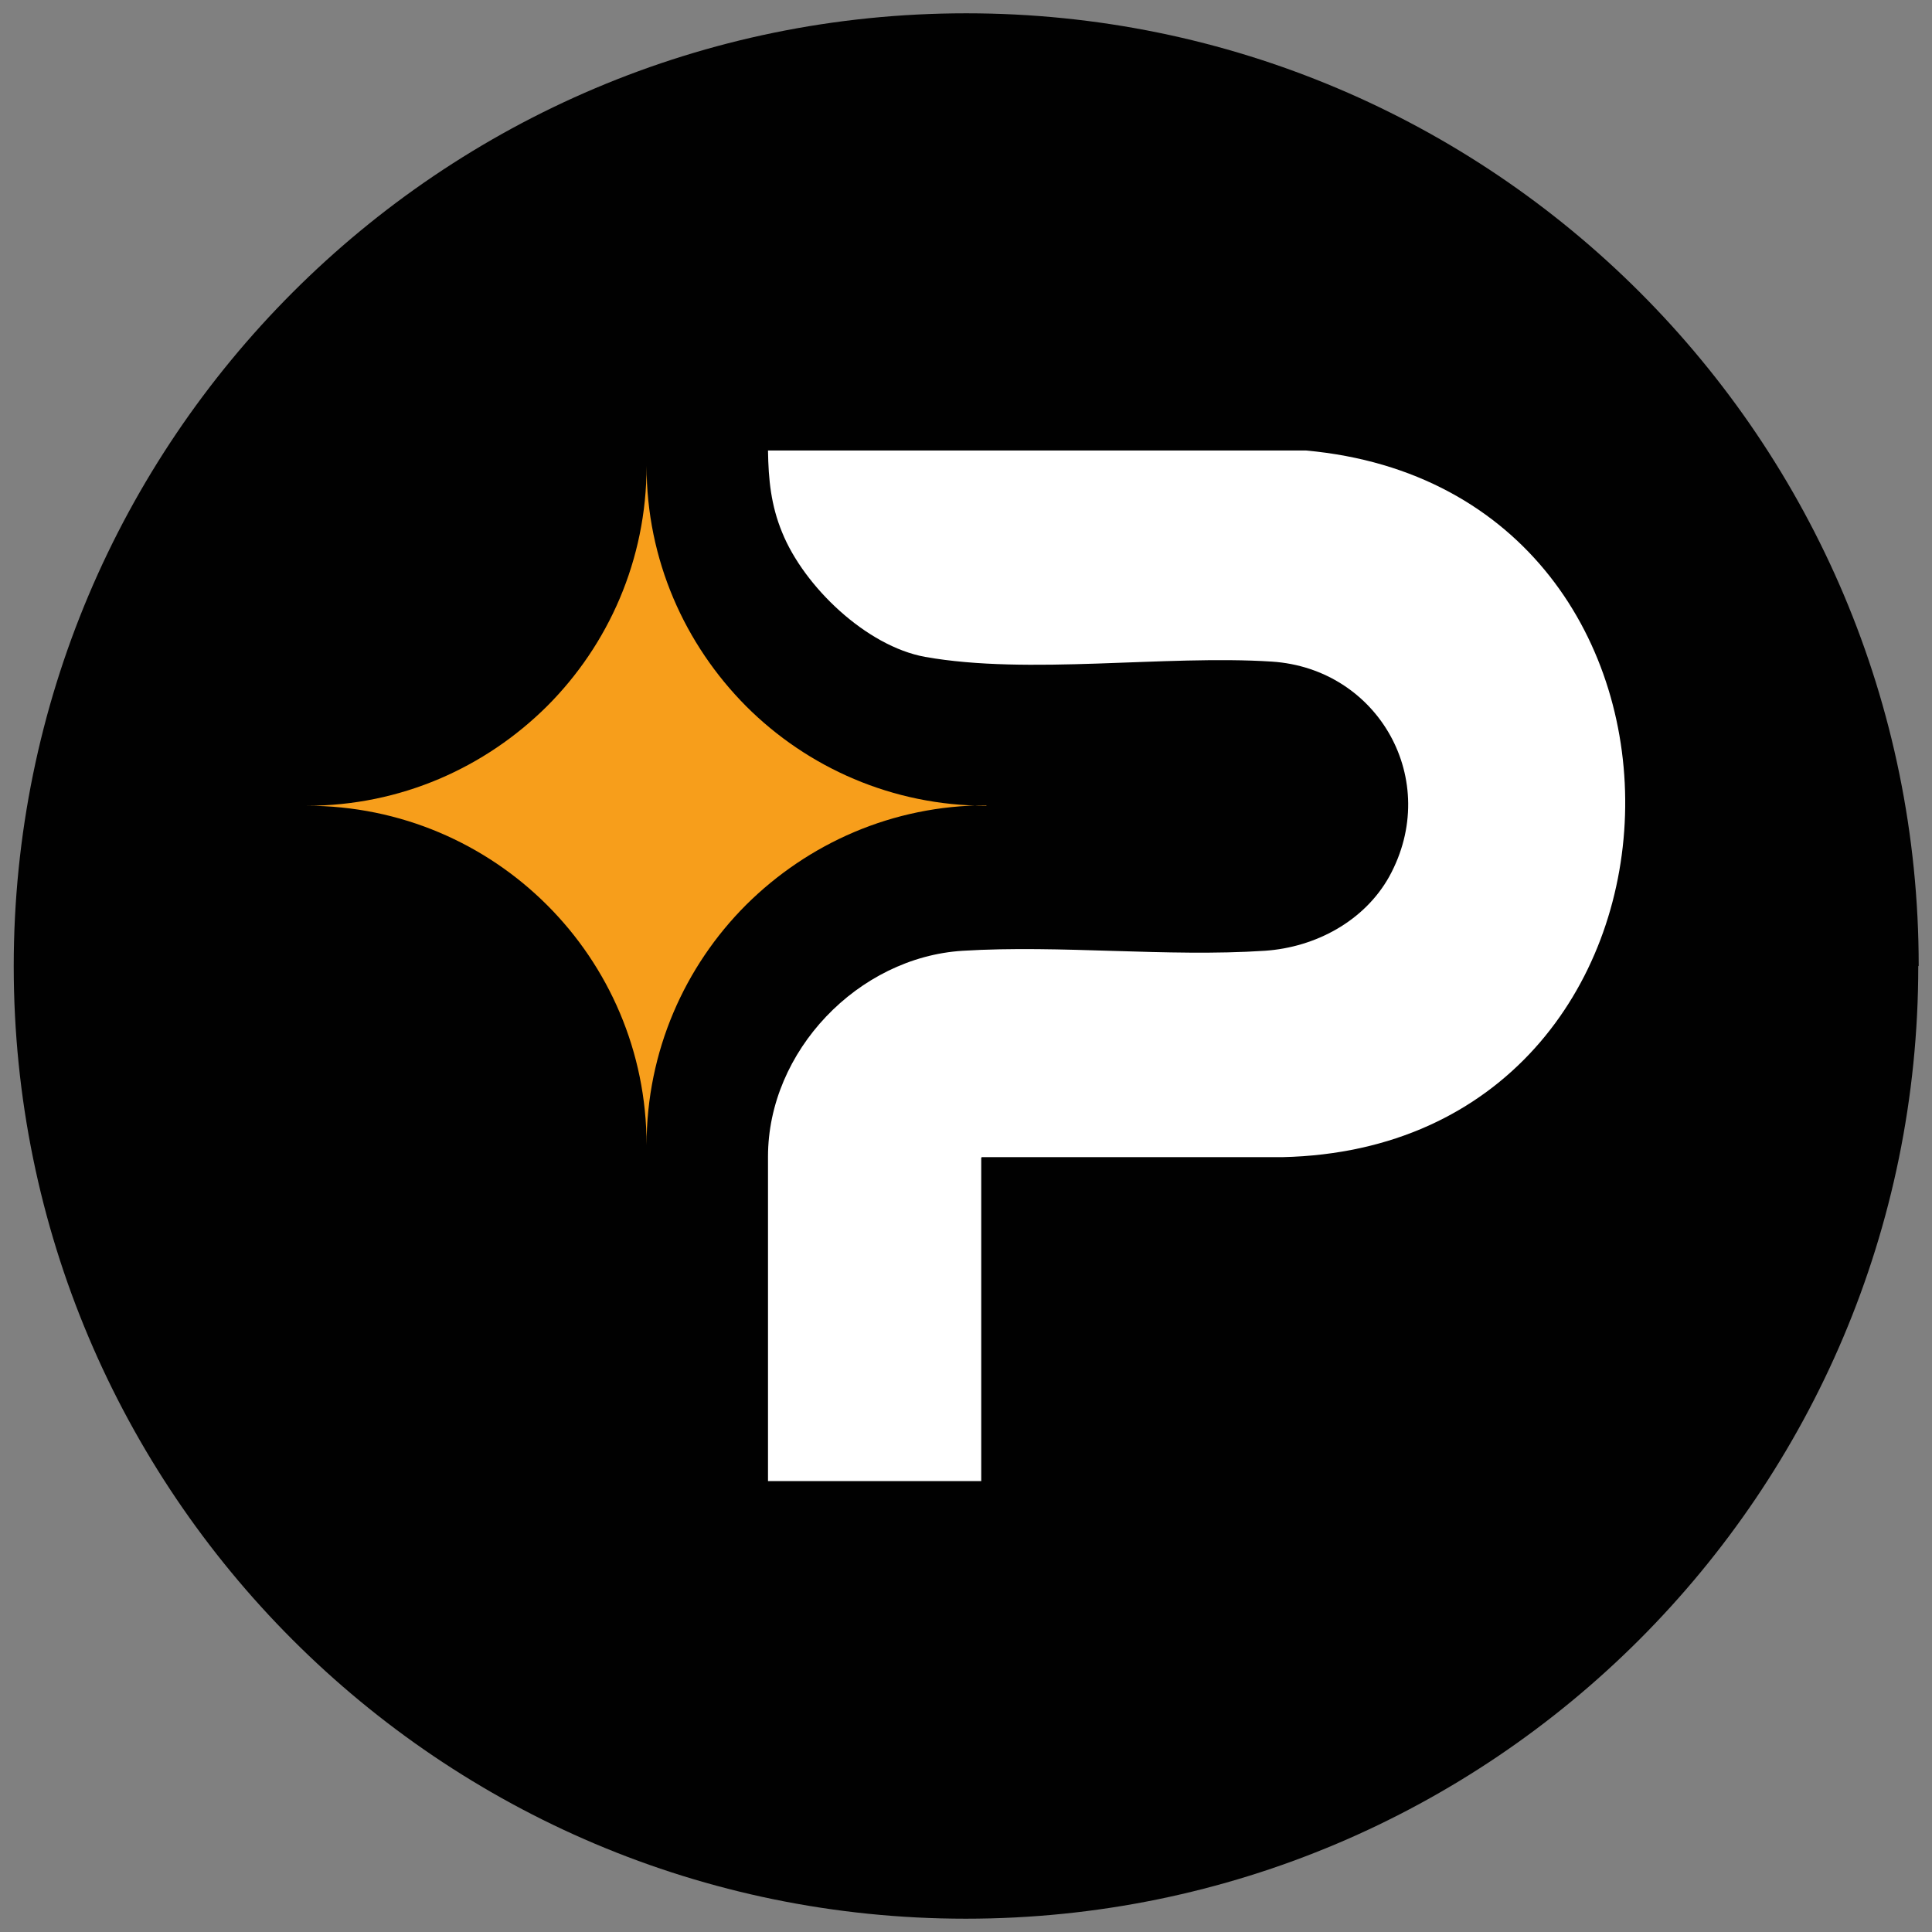 <?xml version="1.0" encoding="UTF-8"?>
<svg id="Calque_1" data-name="Calque 1" xmlns="http://www.w3.org/2000/svg" viewBox="0 0 45.03 45.03"><rect x="0" y="0" width="45.03" height="45.03" fill="#808080" stroke="none"/>
  <defs>
    <style>
      .cls-1 {
        fill: #010101;
      }

      .cls-2 {
        fill: #f79e1b;
      }

      .cls-3 {
        fill: #fff;
      }
    </style>
  </defs>
  <path class="cls-1" d="M44.71,22.52c0,12.26-9.94,22.2-22.2,22.2S.32,34.78.32,22.52,10.25.31,22.52.31s22.2,9.94,22.2,22.2Z"/>
  <g>
    <path class="cls-3" d="M22.87,26.99v7.53h-4.97v-7.56c0-2.46,2.1-4.65,4.54-4.8,2.29-.14,4.75.15,7.04,0,1.18-.08,2.32-.69,2.9-1.73,1.23-2.24-.25-4.85-2.74-5.01s-5.67.32-8.08-.11c-1.37-.25-2.82-1.64-3.33-2.9-.26-.63-.32-1.23-.33-1.91h12.54c10.23.93,9.78,16.24-.55,16.47h-7.01Z"/>
    <path class="cls-2" d="M22.99,18.77c-2.19,0-4.16.89-5.6,2.32-1.43,1.43-2.32,3.41-2.32,5.6,0-4.37-3.54-7.91-7.92-7.91,2.19,0,4.16-.89,5.6-2.32,1.43-1.43,2.32-3.41,2.32-5.6,0,2.19.89,4.16,2.32,5.6,1.43,1.43,3.41,2.32,5.6,2.32Z"/>
  </g>
</svg>